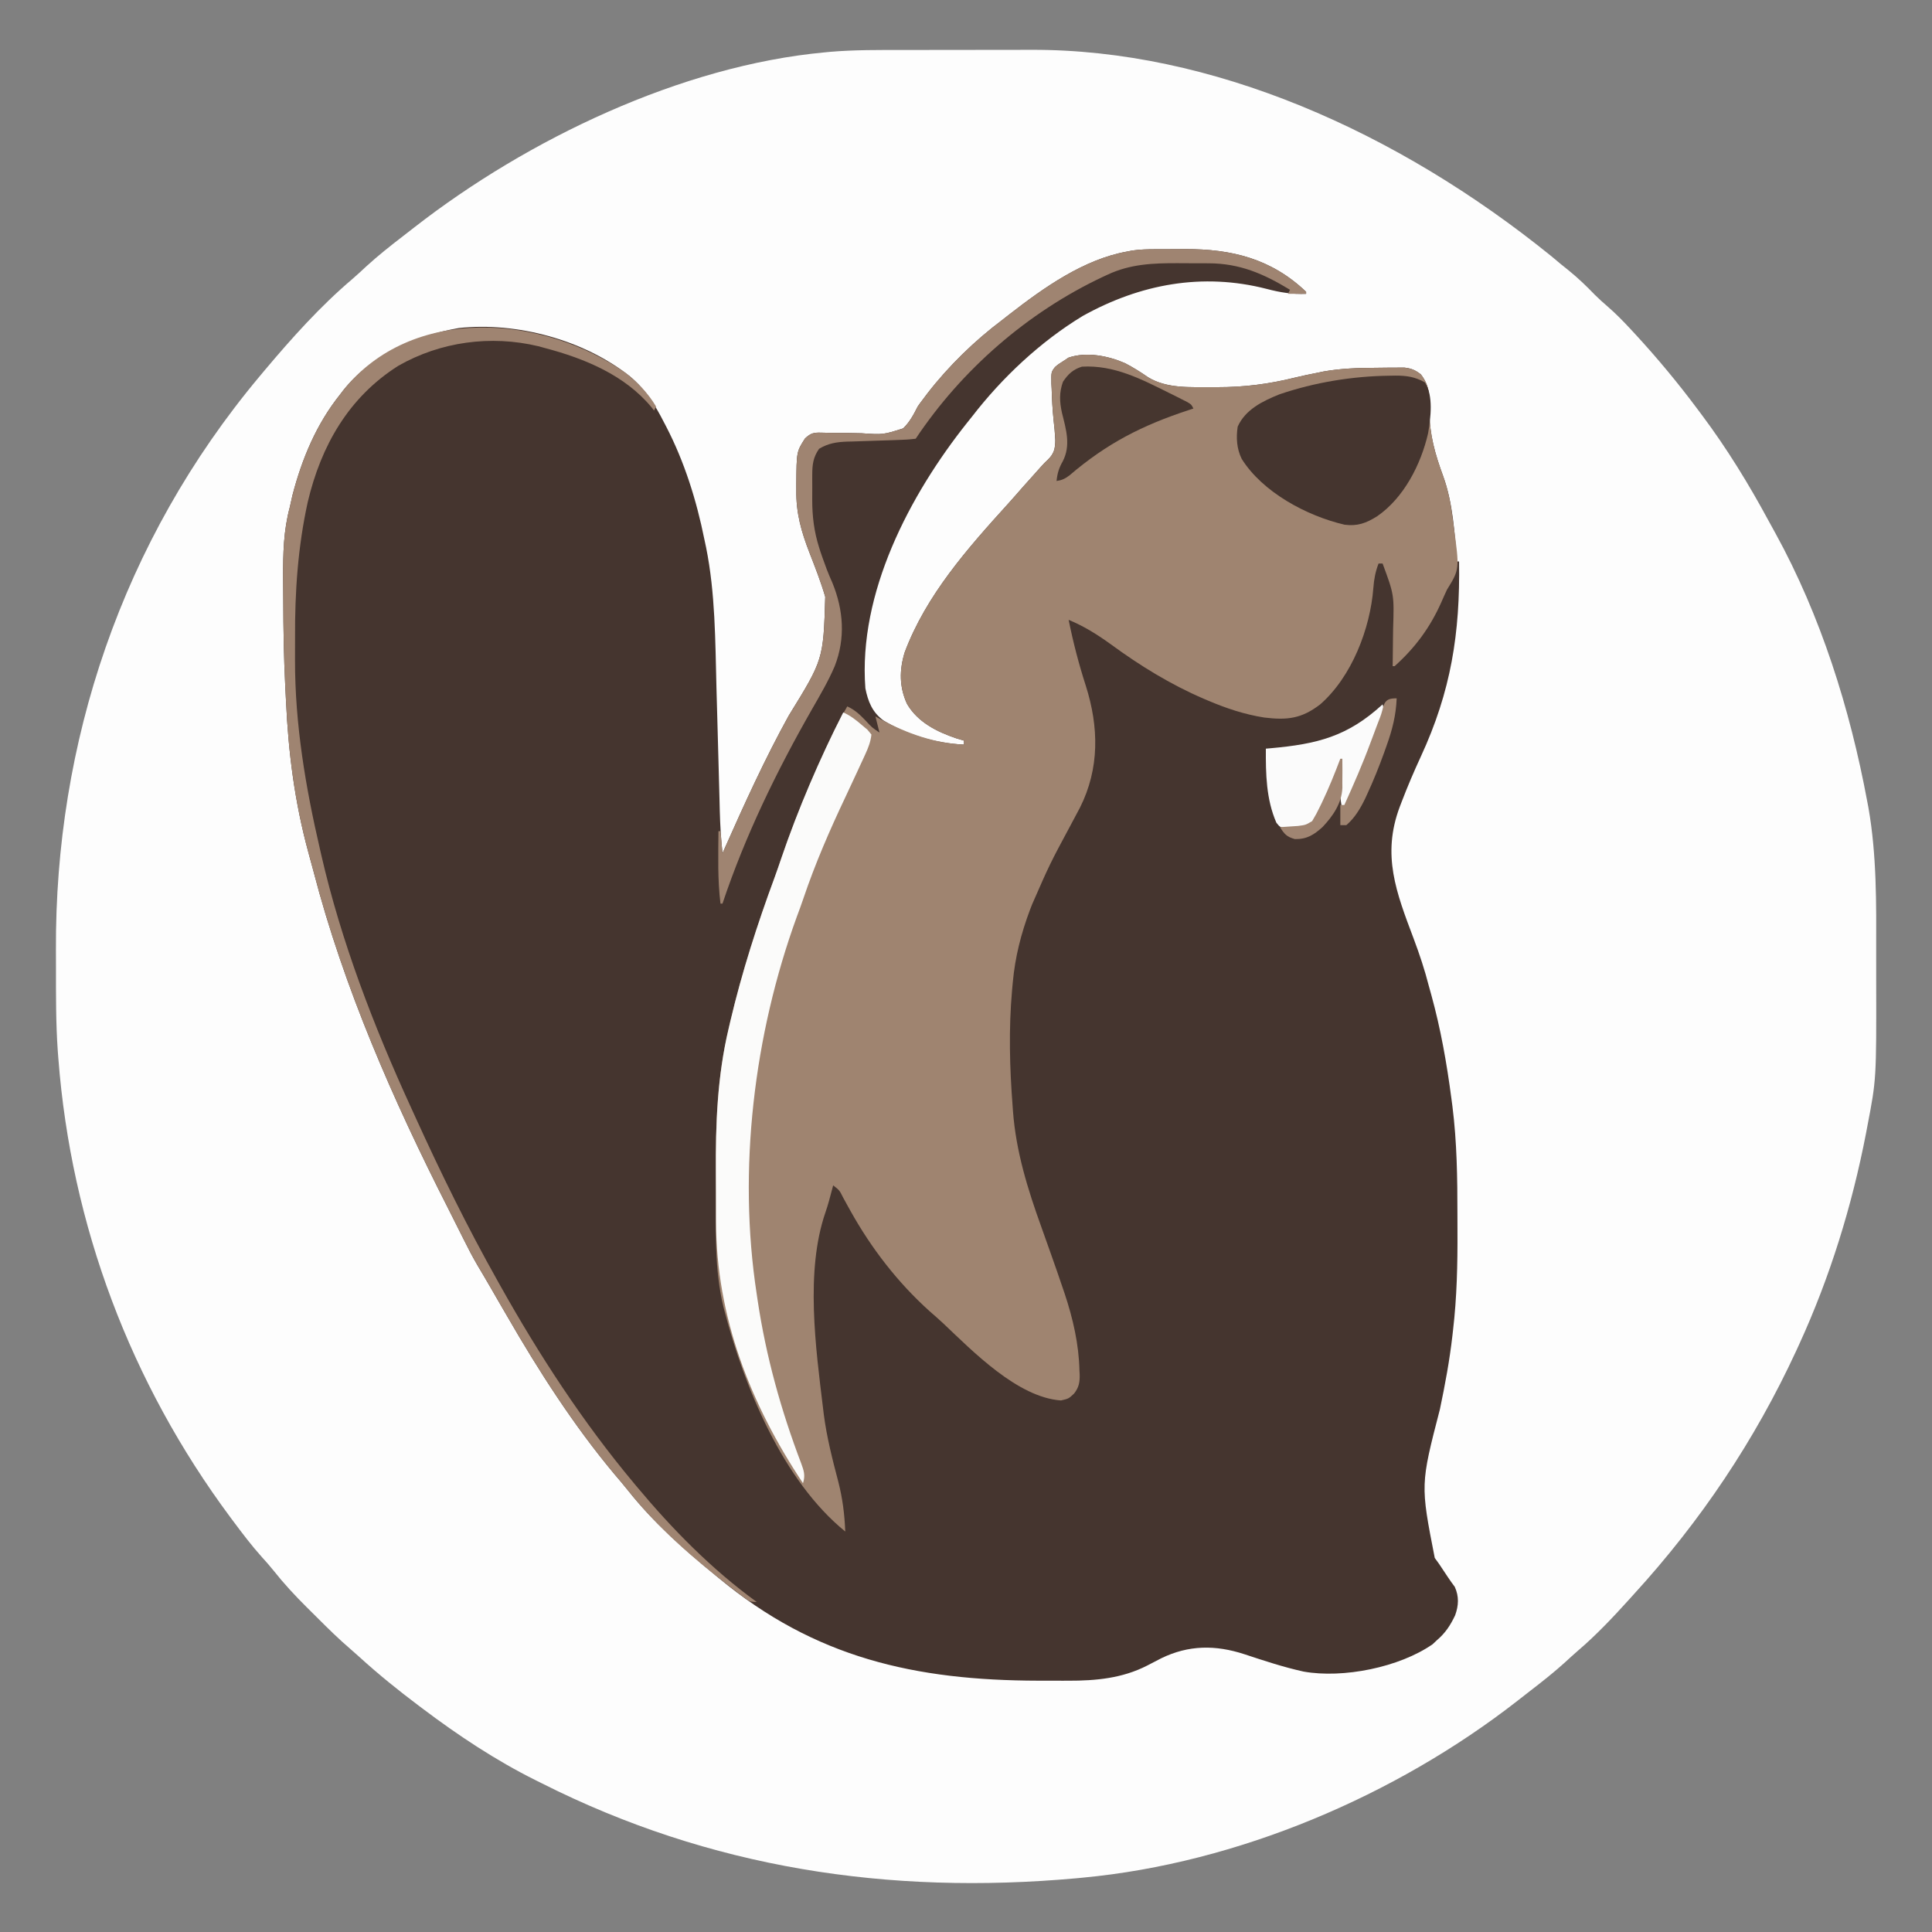 <?xml version="1.0" encoding="UTF-8"?>
<svg version="1.1" xmlns="http://www.w3.org/2000/svg" width="960" height="960">
<rect width="100%" height="100%" fill="#808080" stroke="none"/>
<path d="M0 0 C2.416 -0.003 4.832 -0.007 7.248 -0.01 C12.298 -0.016 17.347 -0.018 22.397 -0.017 C28.807 -0.017 35.216 -0.031 41.626 -0.048 C46.614 -0.059 51.602 -0.061 56.591 -0.061 C58.95 -0.062 61.31 -0.066 63.67 -0.074 C152.878 -0.342 245.231 40.262 322.207 102.652 C325.025 105.082 327.904 107.41 330.812 109.73 C335.359 113.424 339.485 117.392 343.543 121.613 C345.633 123.681 347.749 125.591 349.977 127.504 C354.014 131.005 357.686 134.747 361.312 138.668 C361.957 139.362 362.601 140.055 363.265 140.77 C374.611 153.048 385.155 165.749 395.125 179.168 C395.929 180.241 395.929 180.241 396.75 181.335 C409.243 198.037 420.078 215.696 429.975 234.044 C431.088 236.1 432.22 238.144 433.355 240.188 C455.892 281.176 470.413 327.497 478.938 373.355 C479.132 374.373 479.327 375.391 479.528 376.439 C483.695 400.112 483.446 424.141 483.386 448.087 C483.374 452.68 483.381 457.272 483.393 461.865 C483.498 511.414 483.498 511.414 479 534.793 C478.786 535.934 478.572 537.076 478.352 538.252 C471.352 574.394 460.474 609.682 445.125 643.168 C444.64 644.225 444.156 645.283 443.656 646.373 C423.058 690.928 396.195 730.959 363.125 767.168 C362.261 768.124 361.398 769.081 360.508 770.066 C352.468 778.946 344.256 787.66 335.129 795.441 C332.873 797.385 330.691 799.401 328.5 801.418 C322.906 806.459 317.027 811.079 311.064 815.67 C309.063 817.216 307.072 818.775 305.082 820.336 C244.588 867.52 165.991 900.965 89.125 908.168 C88.049 908.271 86.972 908.374 85.863 908.48 C-7.29 916.884 -96.119 903.476 -179.875 861.168 C-180.772 860.722 -181.668 860.276 -182.592 859.817 C-202.498 849.917 -221.146 837.536 -238.875 824.168 C-239.484 823.711 -240.093 823.253 -240.721 822.782 C-250.923 815.096 -260.863 807.125 -270.293 798.504 C-271.687 797.243 -273.087 795.987 -274.518 794.768 C-280.51 789.645 -286.096 784.134 -291.665 778.563 C-293.301 776.93 -294.944 775.305 -296.588 773.68 C-302.411 767.887 -307.863 762.002 -312.963 755.553 C-314.835 753.218 -316.792 751 -318.812 748.793 C-323.841 743.18 -328.376 737.206 -332.875 731.168 C-333.377 730.496 -333.879 729.824 -334.396 729.131 C-384.034 662.36 -413.503 583.977 -419.875 501.168 C-419.973 499.903 -420.071 498.639 -420.172 497.336 C-421.138 483.455 -421.062 469.54 -421.06 455.632 C-421.06 452.801 -421.067 449.969 -421.081 447.138 C-421.57 344.496 -388.519 244.148 -319.875 162.168 C-318.979 161.098 -318.083 160.027 -317.188 158.957 C-303.866 143.134 -289.675 127.288 -273.875 113.891 C-271.441 111.794 -269.104 109.604 -266.75 107.418 C-261.003 102.184 -254.975 97.39 -248.811 92.658 C-246.777 91.092 -244.753 89.514 -242.73 87.934 C-186.798 44.431 -110.468 7.748 -38.875 1.168 C-38.027 1.086 -37.179 1.004 -36.305 0.92 C-24.216 -0.103 -12.123 0.004 0 0 Z " fill="#FDFDFD" transform="translate(448.875,24.832)"/>
<path d="M0 0 C0.78 -0.003 1.559 -0.007 2.362 -0.01 C4.01 -0.015 5.657 -0.017 7.304 -0.017 C9.777 -0.02 12.25 -0.038 14.723 -0.057 C37.784 -0.141 57.547 4.705 74.812 21.168 C74.812 21.498 74.812 21.828 74.812 22.168 C67.852 22.444 61.966 21.496 55.25 19.73 C23.324 11.513 -7.63 17.285 -36.188 33.168 C-57.206 45.918 -76.218 63.766 -91.188 83.168 C-92.365 84.638 -92.365 84.638 -93.566 86.137 C-122.281 122.218 -147.78 170.916 -144.188 218.168 C-142.886 224.745 -140.721 230.133 -135.188 234.168 C-123.375 241.436 -109.015 245.499 -95.188 246.168 C-95.188 245.508 -95.188 244.848 -95.188 244.168 C-97.075 243.611 -97.075 243.611 -99 243.043 C-108.699 239.774 -118.193 235.004 -123.5 225.922 C-127.357 217.552 -127.342 209.162 -124.688 200.418 C-114.034 171.91 -93.376 148.636 -73.199 126.395 C-70.769 123.704 -68.388 120.973 -66.008 118.238 C-63.881 115.82 -61.723 113.431 -59.562 111.043 C-58.431 109.769 -58.431 109.769 -57.277 108.469 C-55.188 106.168 -55.188 106.168 -53.504 104.586 C-50.386 101.521 -49.877 99.114 -49.812 94.918 C-49.969 91.481 -50.293 88.085 -50.688 84.668 C-51.223 79.57 -51.478 74.477 -51.625 69.355 C-51.671 68.53 -51.718 67.705 -51.766 66.855 C-51.87 61.066 -51.87 61.066 -49.961 58.553 C-48.41 57.219 -48.41 57.219 -45.188 55.168 C-44.557 54.744 -43.927 54.32 -43.277 53.883 C-34.328 50.822 -23.586 52.968 -15.227 56.598 C-11.203 58.677 -7.437 61.028 -3.723 63.617 C5.731 69.4 17.486 68.482 28.188 68.543 C28.963 68.548 29.739 68.552 30.539 68.557 C43.878 68.585 56.279 67.021 69.252 63.796 C72.919 62.897 76.609 62.15 80.312 61.418 C81.375 61.196 82.437 60.975 83.531 60.746 C92.174 59.223 100.704 58.952 109.461 58.928 C111.572 58.918 113.682 58.887 115.793 58.855 C117.148 58.849 118.504 58.844 119.859 58.84 C121.682 58.826 121.682 58.826 123.542 58.812 C127.134 59.203 128.948 60.008 131.812 62.168 C136.444 68.162 136.18 73.242 136.062 80.605 C136.175 92.301 138.889 101.754 142.875 112.652 C147.812 126.226 148.557 140.883 149.812 155.168 C150.143 155.168 150.472 155.168 150.812 155.168 C151.378 190.828 146.804 219.691 131.812 252.105 C128.397 259.497 125.218 266.935 122.312 274.543 C121.986 275.392 121.66 276.242 121.324 277.117 C112.349 301.066 119.622 319.67 128.217 342.479 C131.163 350.315 133.739 358.054 135.812 366.168 C136.21 367.607 136.61 369.046 137.012 370.484 C141.702 387.449 144.713 404.542 147 421.98 C147.167 423.243 147.334 424.505 147.506 425.806 C149.774 443.769 150 461.572 149.998 479.656 C149.998 482.403 150.005 485.151 150.018 487.898 C150.099 504.431 149.741 520.736 147.812 537.168 C147.712 538.054 147.612 538.94 147.508 539.854 C146.105 552.173 143.857 564.229 141.312 576.355 C131.602 613.877 131.602 613.877 138.734 650.297 C139.42 651.244 140.106 652.192 140.812 653.168 C142.356 655.466 143.897 657.765 145.418 660.078 C146.461 661.641 147.56 663.165 148.688 664.668 C150.837 669.444 150.631 673.902 148.863 678.797 C146.527 683.743 144.023 687.589 139.812 691.168 C138.761 692.158 138.761 692.158 137.688 693.168 C121.156 704.668 93.255 710.278 73.553 706.765 C63.579 704.579 53.818 701.332 44.13 698.136 C29.789 693.444 16.406 693.536 2.812 700.168 C0.477 701.373 -1.856 702.581 -4.188 703.793 C-16.517 710.102 -29.636 711.331 -43.285 711.301 C-44.229 711.302 -45.172 711.304 -46.145 711.305 C-49.18 711.307 -52.215 711.301 -55.25 711.293 C-56.286 711.291 -57.322 711.289 -58.389 711.287 C-119.252 711.157 -169.292 700.076 -217.188 660.168 C-218.01 659.49 -218.01 659.49 -218.85 658.797 C-234.27 646.066 -249.587 632.595 -262.031 616.883 C-264.251 614.088 -266.556 611.382 -268.875 608.668 C-289.054 584.544 -306.497 557.384 -322.188 530.168 C-323.158 528.498 -324.13 526.829 -325.102 525.16 C-326.985 521.921 -328.859 518.678 -330.727 515.43 C-332.743 511.926 -334.804 508.452 -336.875 504.98 C-339.355 500.729 -341.618 496.396 -343.797 491.984 C-346.387 486.771 -348.994 481.566 -351.633 476.377 C-378.778 423.002 -403.317 367.195 -418.414 309.109 C-419.243 305.956 -420.107 302.812 -420.973 299.668 C-427.777 274.691 -430.893 250.222 -432.081 224.43 C-432.197 221.972 -432.324 219.515 -432.451 217.058 C-433.159 202.816 -433.405 188.59 -433.428 174.331 C-433.438 170.644 -433.469 166.957 -433.5 163.27 C-433.553 151.175 -433.335 139.888 -430.188 128.168 C-429.747 126.21 -429.309 124.252 -428.875 122.293 C-424.151 104.127 -416.983 86.894 -405.188 72.168 C-404.709 71.538 -404.231 70.907 -403.738 70.258 C-389.681 52.575 -367.897 42.943 -346.188 39.168 C-317.401 36.067 -283.986 45.027 -261.188 63.168 C-253.441 69.614 -248.709 77.304 -244.188 86.168 C-243.695 87.111 -243.695 87.111 -243.192 88.073 C-234.081 105.654 -228.087 124.791 -224.188 144.168 C-223.913 145.457 -223.638 146.746 -223.355 148.074 C-218.721 170.948 -218.789 194.672 -218.183 217.927 C-218.085 221.63 -217.979 225.334 -217.873 229.037 C-217.637 237.414 -217.41 245.791 -217.188 254.168 C-217.158 255.258 -217.129 256.349 -217.1 257.472 C-217.048 259.412 -216.997 261.353 -216.945 263.293 C-216.858 266.542 -216.77 269.792 -216.681 273.041 C-216.627 275.081 -216.578 277.12 -216.529 279.16 C-216.344 286.199 -215.932 293.165 -215.188 300.168 C-214.851 299.41 -214.515 298.652 -214.169 297.871 C-204.21 275.45 -194.122 253.223 -182.25 231.734 C-165.057 203.863 -165.057 203.863 -164.128 172.74 C-166.294 165.314 -169.114 158.108 -171.926 150.908 C-176.016 140.356 -178.692 131.05 -178.5 119.668 C-178.503 118.713 -178.506 117.758 -178.51 116.773 C-178.389 100.609 -178.389 100.609 -174.188 94.043 C-171.369 91.401 -169.907 91.047 -166.156 91.153 C-165.324 91.172 -164.493 91.191 -163.636 91.21 C-162.734 91.231 -161.832 91.252 -160.902 91.273 C-157.988 91.297 -155.074 91.311 -152.159 91.324 C-150.149 91.345 -148.138 91.385 -146.128 91.446 C-135.382 92.184 -135.382 92.184 -125.435 89.038 C-122.178 85.924 -120.194 82.15 -118.188 78.168 C-117.358 76.969 -116.504 75.785 -115.605 74.637 C-114.869 73.657 -114.133 72.677 -113.375 71.668 C-102.853 58.082 -89.931 45.48 -76.188 35.168 C-74.993 34.234 -73.799 33.299 -72.605 32.363 C-55.641 19.193 -35.715 5.01 -14.188 1.168 C-13.312 0.997 -12.436 0.825 -11.534 0.649 C-7.676 0.094 -3.888 0.006 0 0 Z " fill="#45352F" transform="translate(574.188,123.832)"/>
<path d="M0 0 C4.024 2.079 7.789 4.43 11.504 7.02 C20.958 12.803 32.713 11.885 43.414 11.945 C44.578 11.952 44.578 11.952 45.765 11.959 C59.104 11.987 71.505 10.424 84.479 7.199 C88.145 6.299 91.836 5.552 95.539 4.82 C96.601 4.599 97.663 4.377 98.758 4.148 C107.401 2.626 115.93 2.355 124.688 2.33 C126.799 2.32 128.909 2.289 131.02 2.258 C132.375 2.251 133.73 2.246 135.086 2.242 C136.909 2.228 136.909 2.228 138.769 2.214 C142.36 2.605 144.174 3.411 147.039 5.57 C151.67 11.564 151.407 16.644 151.289 24.008 C151.401 35.707 154.12 45.163 158.102 56.066 C160.794 63.472 162.092 70.777 163.039 78.57 C163.166 79.488 163.292 80.405 163.423 81.35 C166.284 102.457 166.284 102.457 160.039 112.57 C159.064 114.637 158.148 116.725 157.229 118.817 C151.659 131.345 144.285 141.363 134.039 150.57 C133.709 150.57 133.379 150.57 133.039 150.57 C133.055 149.614 133.07 148.657 133.087 147.671 C133.142 144.052 133.176 140.433 133.204 136.813 C133.219 135.26 133.239 133.706 133.265 132.153 C133.801 115.132 133.801 115.132 128.039 99.57 C127.379 99.57 126.719 99.57 126.039 99.57 C124.485 103.615 123.779 107.316 123.459 111.633 C121.922 131.984 112.663 155.937 97.039 169.57 C87.841 176.648 80.732 177.507 69.254 176.109 C59.344 174.552 50.242 171.5 41.039 167.57 C40.368 167.286 39.697 167.001 39.005 166.708 C22.644 159.652 7.507 150.342 -6.844 139.828 C-13.596 134.937 -20.257 130.737 -27.961 127.57 C-25.723 138.706 -22.912 149.522 -19.424 160.336 C-12.924 180.808 -12.555 201.425 -22.336 220.883 C-23.846 223.796 -25.402 226.683 -26.961 229.57 C-37.315 248.851 -37.315 248.851 -46.086 268.883 C-46.427 269.758 -46.769 270.632 -47.121 271.533 C-51.582 283.398 -54.568 295.061 -55.711 307.695 C-55.832 308.994 -55.952 310.294 -56.077 311.632 C-57.782 330.989 -57.275 350.164 -55.773 369.508 C-55.723 370.208 -55.673 370.909 -55.622 371.631 C-54.136 391.72 -48.325 410.4 -41.523 429.258 C-40.23 432.886 -38.941 436.515 -37.652 440.145 C-37.34 441.022 -37.027 441.899 -36.706 442.803 C-34.635 448.63 -32.604 454.468 -30.633 460.328 C-30.395 461.028 -30.157 461.727 -29.913 462.448 C-25.804 474.772 -22.858 487.615 -22.586 500.633 C-22.53 501.655 -22.53 501.655 -22.473 502.697 C-22.406 506.538 -22.917 509.025 -25.246 512.012 C-27.961 514.57 -27.961 514.57 -31.773 515.445 C-53.345 513.935 -75.556 491.045 -90.485 476.944 C-92.642 474.936 -94.867 473.009 -97.086 471.07 C-112.921 456.816 -126.04 439.798 -136.375 421.242 C-136.785 420.508 -137.194 419.774 -137.616 419.018 C-138.416 417.577 -139.208 416.134 -139.993 414.686 C-141.822 411.006 -141.822 411.006 -144.961 408.57 C-145.143 409.248 -145.324 409.926 -145.512 410.625 C-145.763 411.556 -146.014 412.486 -146.273 413.445 C-146.547 414.464 -146.82 415.482 -147.102 416.531 C-147.608 418.321 -148.146 420.103 -148.758 421.859 C-158.919 451.202 -153.623 489.322 -149.961 519.57 C-149.854 520.46 -149.747 521.349 -149.637 522.266 C-148.182 533.693 -145.303 544.815 -142.386 555.946 C-140.28 564.228 -139.294 572.036 -138.961 580.57 C-170.012 555.341 -189.051 508.879 -198.898 471.195 C-199.086 470.497 -199.273 469.799 -199.466 469.079 C-203.988 450.388 -203.307 430.839 -203.277 411.749 C-203.272 408.557 -203.279 405.366 -203.297 402.174 C-203.434 377.95 -202.529 354.325 -196.898 330.633 C-196.453 328.719 -196.453 328.719 -195.999 326.766 C-190.258 302.49 -182.656 278.819 -174.008 255.435 C-172.891 252.379 -171.836 249.306 -170.795 246.223 C-164.315 227.16 -156.331 208.432 -147.961 190.133 C-147.529 189.188 -147.097 188.243 -146.652 187.269 C-143.996 181.558 -141.099 176.032 -137.961 170.57 C-134.14 172.339 -131.768 174.591 -128.836 177.633 C-125.72 181.035 -125.72 181.035 -121.961 183.57 C-122.621 180.93 -123.281 178.29 -123.961 175.57 C-123.015 176.09 -122.069 176.609 -121.094 177.145 C-108.157 184.043 -94.723 188.856 -79.961 189.57 C-79.961 188.91 -79.961 188.25 -79.961 187.57 C-81.848 187.013 -81.848 187.013 -83.773 186.445 C-93.473 183.177 -102.966 178.406 -108.273 169.324 C-112.13 160.954 -112.115 152.565 -109.461 143.82 C-98.807 115.312 -78.15 92.039 -57.973 69.797 C-55.542 67.107 -53.162 64.375 -50.781 61.641 C-48.655 59.222 -46.496 56.834 -44.336 54.445 C-43.582 53.596 -42.828 52.746 -42.051 51.871 C-39.961 49.57 -39.961 49.57 -38.277 47.988 C-35.159 44.923 -34.65 42.516 -34.586 38.32 C-34.742 34.883 -35.067 31.487 -35.461 28.07 C-35.996 22.973 -36.251 17.88 -36.398 12.758 C-36.445 11.933 -36.491 11.108 -36.539 10.258 C-36.643 4.469 -36.643 4.469 -34.735 1.956 C-33.184 0.621 -33.184 0.621 -29.961 -1.43 C-29.331 -1.854 -28.7 -2.278 -28.051 -2.715 C-19.101 -5.776 -8.359 -3.63 0 0 Z " fill="#9F8470" transform="translate(558.961,180.43)"/>
<path d="M0 0 C3.601 1.577 6.341 3.754 9.312 6.312 C10.216 7.072 11.12 7.831 12.051 8.613 C12.694 9.401 13.337 10.189 14 11 C13.62 14.564 12.454 17.537 10.961 20.773 C10.549 21.672 10.137 22.571 9.713 23.497 C9.272 24.447 8.83 25.397 8.375 26.375 C7.92 27.366 7.465 28.357 6.996 29.378 C5.076 33.552 3.141 37.718 1.168 41.867 C-6.658 58.356 -13.965 75.164 -19.805 92.465 C-20.832 95.504 -21.927 98.5 -23.062 101.5 C-44.382 160.106 -52.487 227.251 -43 289 C-42.845 290.048 -42.69 291.096 -42.53 292.176 C-38.366 319.982 -30.944 346.709 -20.944 373.011 C-19.547 376.801 -18.754 379.137 -20 383 C-46.133 343.681 -63.081 300.489 -63.203 253.055 C-63.206 252.302 -63.209 251.549 -63.212 250.773 C-63.227 246.776 -63.236 242.779 -63.24 238.782 C-63.245 235.536 -63.258 232.29 -63.281 229.043 C-63.449 204.658 -62.606 180.916 -56.938 157.062 C-56.641 155.787 -56.344 154.511 -56.038 153.196 C-50.297 128.92 -42.695 105.249 -34.047 81.865 C-32.93 78.808 -31.875 75.735 -30.834 72.652 C-22.408 47.868 -11.855 23.322 0 0 Z " fill="#FBFBFA" transform="translate(419,354)"/>
<path d="M0 0 C1.399 -0.027 1.399 -0.027 2.826 -0.054 C8.481 -0.047 12.537 0.524 17.5 3.312 C21.866 9.861 20.384 21.066 19.113 28.607 C15.557 44.099 7.064 60.719 -6.25 69.875 C-11.7 73.276 -15.981 74.857 -22.375 74.039 C-41.167 69.67 -63.136 57.909 -73.512 41.32 C-75.984 36.298 -76.335 30.801 -75.5 25.312 C-71.698 16.777 -63.013 12.579 -54.75 9.25 C-37.157 3.277 -18.53 0.227 0 0 Z " fill="#45352F" transform="translate(690.5,186.688)"/>
<path d="M0 0 C5.916 4.763 11.157 10.073 15.023 16.629 C14.693 17.289 14.363 17.949 14.023 18.629 C13.597 18.084 13.17 17.538 12.73 16.977 C-0.483 1.038 -20.387 -7.192 -39.977 -12.371 C-41.141 -12.691 -42.305 -13.01 -43.504 -13.34 C-67.083 -18.968 -92.067 -15.608 -113.086 -3.594 C-137.709 12.003 -151.453 36.081 -158.062 64.098 C-162.951 86.317 -164.483 108.721 -164.368 131.425 C-164.352 135.193 -164.368 138.96 -164.387 142.729 C-164.414 174.547 -159.157 205.698 -151.977 236.629 C-151.656 238.035 -151.656 238.035 -151.33 239.469 C-141.442 282.533 -125.224 324.657 -106.831 364.765 C-105.973 366.636 -105.12 368.51 -104.268 370.384 C-91.858 397.629 -78.649 424.527 -63.977 450.629 C-63.493 451.495 -63.009 452.361 -62.51 453.253 C-43.151 487.84 -21.42 521.188 4.023 551.629 C4.668 552.403 4.668 552.403 5.326 553.193 C23.095 574.469 42.53 594.31 65.023 610.629 C61.711 610.629 61.213 610.302 58.688 608.391 C58.042 607.906 57.397 607.421 56.731 606.922 C56.044 606.392 55.357 605.862 54.648 605.316 C53.935 604.773 53.222 604.23 52.487 603.67 C34.013 589.485 15.674 573.646 1.18 555.344 C-1.04 552.549 -3.346 549.843 -5.664 547.129 C-25.843 523.005 -43.286 495.845 -58.977 468.629 C-59.947 466.959 -60.919 465.29 -61.891 463.621 C-63.774 460.382 -65.648 457.139 -67.516 453.891 C-69.532 450.387 -71.593 446.913 -73.664 443.441 C-76.144 439.189 -78.407 434.857 -80.586 430.445 C-83.176 425.231 -85.783 420.027 -88.422 414.838 C-115.567 361.463 -140.106 305.656 -155.203 247.57 C-156.032 244.417 -156.896 241.273 -157.762 238.129 C-164.566 213.152 -167.682 188.683 -168.87 162.891 C-168.986 160.433 -169.113 157.976 -169.24 155.519 C-169.948 141.277 -170.194 127.051 -170.217 112.792 C-170.227 109.105 -170.258 105.418 -170.289 101.73 C-170.343 89.636 -170.124 78.349 -166.977 66.629 C-166.536 64.671 -166.098 62.713 -165.664 60.754 C-160.94 42.588 -153.772 25.355 -141.977 10.629 C-141.498 9.999 -141.02 9.368 -140.527 8.719 C-106.356 -34.265 -41.147 -28.929 0 0 Z " fill="#9F8471" transform="translate(310.977,185.371)"/>
<path d="M0 0 C0.78 -0.003 1.559 -0.007 2.362 -0.01 C4.01 -0.015 5.657 -0.017 7.304 -0.017 C9.777 -0.02 12.25 -0.038 14.723 -0.057 C37.784 -0.141 57.547 4.705 74.812 21.168 C74.812 21.498 74.812 21.828 74.812 22.168 C71.843 22.168 68.873 22.168 65.812 22.168 C66.142 21.508 66.472 20.848 66.812 20.168 C53.802 12.238 41.873 7.023 26.336 7 C25.529 6.997 24.723 6.993 23.892 6.99 C22.189 6.985 20.486 6.983 18.784 6.983 C16.216 6.98 13.649 6.962 11.082 6.943 C-1.189 6.899 -12.594 7.347 -23.875 12.668 C-25.015 13.192 -25.015 13.192 -26.177 13.728 C-63.612 31.359 -96.305 59.845 -119.188 94.168 C-122.218 94.54 -125.065 94.727 -128.105 94.793 C-129.441 94.843 -129.441 94.843 -130.804 94.893 C-133.661 94.999 -136.518 95.085 -139.375 95.168 C-143.119 95.277 -146.862 95.405 -150.605 95.543 C-151.46 95.562 -152.314 95.581 -153.195 95.6 C-158.538 95.798 -162.547 96.41 -167.188 99.168 C-170.151 103.434 -170.571 106.993 -170.586 112.113 C-170.59 113.09 -170.59 113.09 -170.595 114.086 C-170.597 115.46 -170.591 116.833 -170.579 118.206 C-170.563 120.267 -170.578 122.326 -170.598 124.387 C-170.611 132.712 -169.693 140.218 -167.188 148.168 C-166.858 149.221 -166.858 149.221 -166.521 150.296 C-165.946 152.036 -165.318 153.759 -164.688 155.48 C-164.257 156.66 -163.826 157.839 -163.383 159.055 C-162.51 161.328 -161.559 163.571 -160.562 165.793 C-155.048 179.328 -154.046 193.347 -159.391 207.113 C-162.55 214.555 -166.676 221.535 -170.686 228.541 C-188.303 259.363 -203.92 291.457 -215.188 325.168 C-215.518 325.168 -215.847 325.168 -216.188 325.168 C-217.655 313.219 -217.282 301.182 -217.188 289.168 C-216.857 289.168 -216.528 289.168 -216.188 289.168 C-215.857 292.798 -215.528 296.428 -215.188 300.168 C-214.683 299.031 -214.683 299.031 -214.169 297.871 C-204.21 275.45 -194.122 253.223 -182.25 231.734 C-165.057 203.863 -165.057 203.863 -164.128 172.74 C-166.294 165.314 -169.114 158.108 -171.926 150.908 C-176.016 140.356 -178.692 131.05 -178.5 119.668 C-178.503 118.713 -178.506 117.758 -178.51 116.773 C-178.389 100.609 -178.389 100.609 -174.188 94.043 C-171.369 91.401 -169.907 91.047 -166.156 91.153 C-165.324 91.172 -164.493 91.191 -163.636 91.21 C-162.734 91.231 -161.832 91.252 -160.902 91.273 C-157.988 91.297 -155.074 91.311 -152.159 91.324 C-150.149 91.345 -148.138 91.385 -146.128 91.446 C-135.382 92.184 -135.382 92.184 -125.435 89.038 C-122.178 85.924 -120.194 82.15 -118.188 78.168 C-117.358 76.969 -116.504 75.785 -115.605 74.637 C-114.501 73.167 -114.501 73.167 -113.375 71.668 C-102.853 58.082 -89.931 45.48 -76.188 35.168 C-74.993 34.234 -73.799 33.299 -72.605 32.363 C-55.641 19.193 -35.715 5.01 -14.188 1.168 C-13.312 0.997 -12.436 0.825 -11.534 0.649 C-7.676 0.094 -3.888 0.006 0 0 Z " fill="#9F8471" transform="translate(574.188,123.832)"/>
<path d="M0 0 C1.61 0.797 1.61 0.797 3.253 1.611 C4.75 2.368 4.75 2.368 6.277 3.141 C7.176 3.595 8.074 4.049 9 4.517 C11.062 5.75 11.062 5.75 12.062 7.75 C11.353 7.981 10.644 8.211 9.914 8.449 C-13.318 16.073 -30.88 24.986 -49.562 41 C-51.803 42.651 -53.22 43.347 -55.938 43.75 C-55.561 39.981 -54.74 37.242 -52.875 34 C-48.748 26.033 -51.211 18.152 -53.258 9.867 C-54.468 4.315 -54.675 -0.193 -52.75 -5.562 C-50.163 -9.399 -47.778 -11.68 -43.312 -13.062 C-27.336 -13.95 -13.963 -6.919 0 0 Z " fill="#46362F" transform="translate(580.938,195.25)"/>
<path d="M0 0 C1.296 3.887 0.176 6.298 -1.125 10 C-1.357 10.675 -1.588 11.35 -1.827 12.045 C-3.499 16.819 -5.438 21.403 -7.609 25.973 C-9.726 30.581 -11.606 35.284 -13.501 39.988 C-15.167 44.091 -16.961 48.064 -19 52 C-19.33 52 -19.66 52 -20 52 C-21.234 47.229 -21.113 42.575 -21.062 37.688 C-21.058 36.852 -21.053 36.016 -21.049 35.154 C-21.037 33.103 -21.019 31.051 -21 29 C-21.282 29.696 -21.564 30.391 -21.854 31.108 C-23.146 34.283 -24.448 37.454 -25.75 40.625 C-26.193 41.719 -26.637 42.814 -27.094 43.941 C-32.582 57.258 -32.582 57.258 -36.871 60.348 C-39.652 61.2 -42.155 61.376 -45.062 61.438 C-46.105 61.477 -47.148 61.517 -48.223 61.559 C-51 61 -51 61 -52.77 58.82 C-57.873 47.122 -58.07 34.546 -58 22 C-57.25 21.935 -56.5 21.871 -55.728 21.804 C-32.54 19.728 -17.433 16.021 0 0 Z " fill="#FBFBFB" transform="translate(687,350)"/>
<path d="M0 0 C-0.333 8.393 -2.166 15.62 -5 23.5 C-5.599 25.192 -5.599 25.192 -6.21 26.917 C-8.762 33.969 -11.523 40.888 -14.688 47.688 C-15.031 48.434 -15.375 49.18 -15.729 49.949 C-18.077 54.779 -20.868 59.479 -25 63 C-25.99 63 -26.98 63 -28 63 C-28 59.7 -28 56.4 -28 53 C-27.34 53 -26.68 53 -26 53 C-21.37 42.764 -16.892 32.543 -13 22 C-12.459 20.562 -11.917 19.125 -11.375 17.688 C-10.921 16.471 -10.467 15.254 -10 14 C-9.732 13.3 -9.464 12.6 -9.188 11.879 C-7.653 7.957 -7.653 7.957 -6.602 3.891 C-5.493 0.406 -3.386 0 0 0 Z " fill="#A08571" transform="translate(694,347)"/>
<path d="M0 0 C0.33 0 0.66 0 1 0 C1.061 4.002 1.048 7.998 1 12 C1.008 12.797 1.015 13.593 1.023 14.414 C0.713 22.173 -3.636 28.423 -8.844 33.961 C-13.155 37.837 -16.614 40.042 -22.562 39.938 C-26.629 38.828 -27.764 37.488 -30 34 C-29.18 33.951 -28.36 33.902 -27.516 33.852 C-25.899 33.739 -25.899 33.739 -24.25 33.625 C-22.649 33.521 -22.649 33.521 -21.016 33.414 C-17.203 32.916 -17.203 32.916 -14 31 C-12.543 28.608 -11.314 26.332 -10.125 23.812 C-9.783 23.109 -9.441 22.405 -9.088 21.68 C-5.698 14.598 -2.783 7.338 0 0 Z " fill="#A08572" transform="translate(666,377)"/>
</svg>
